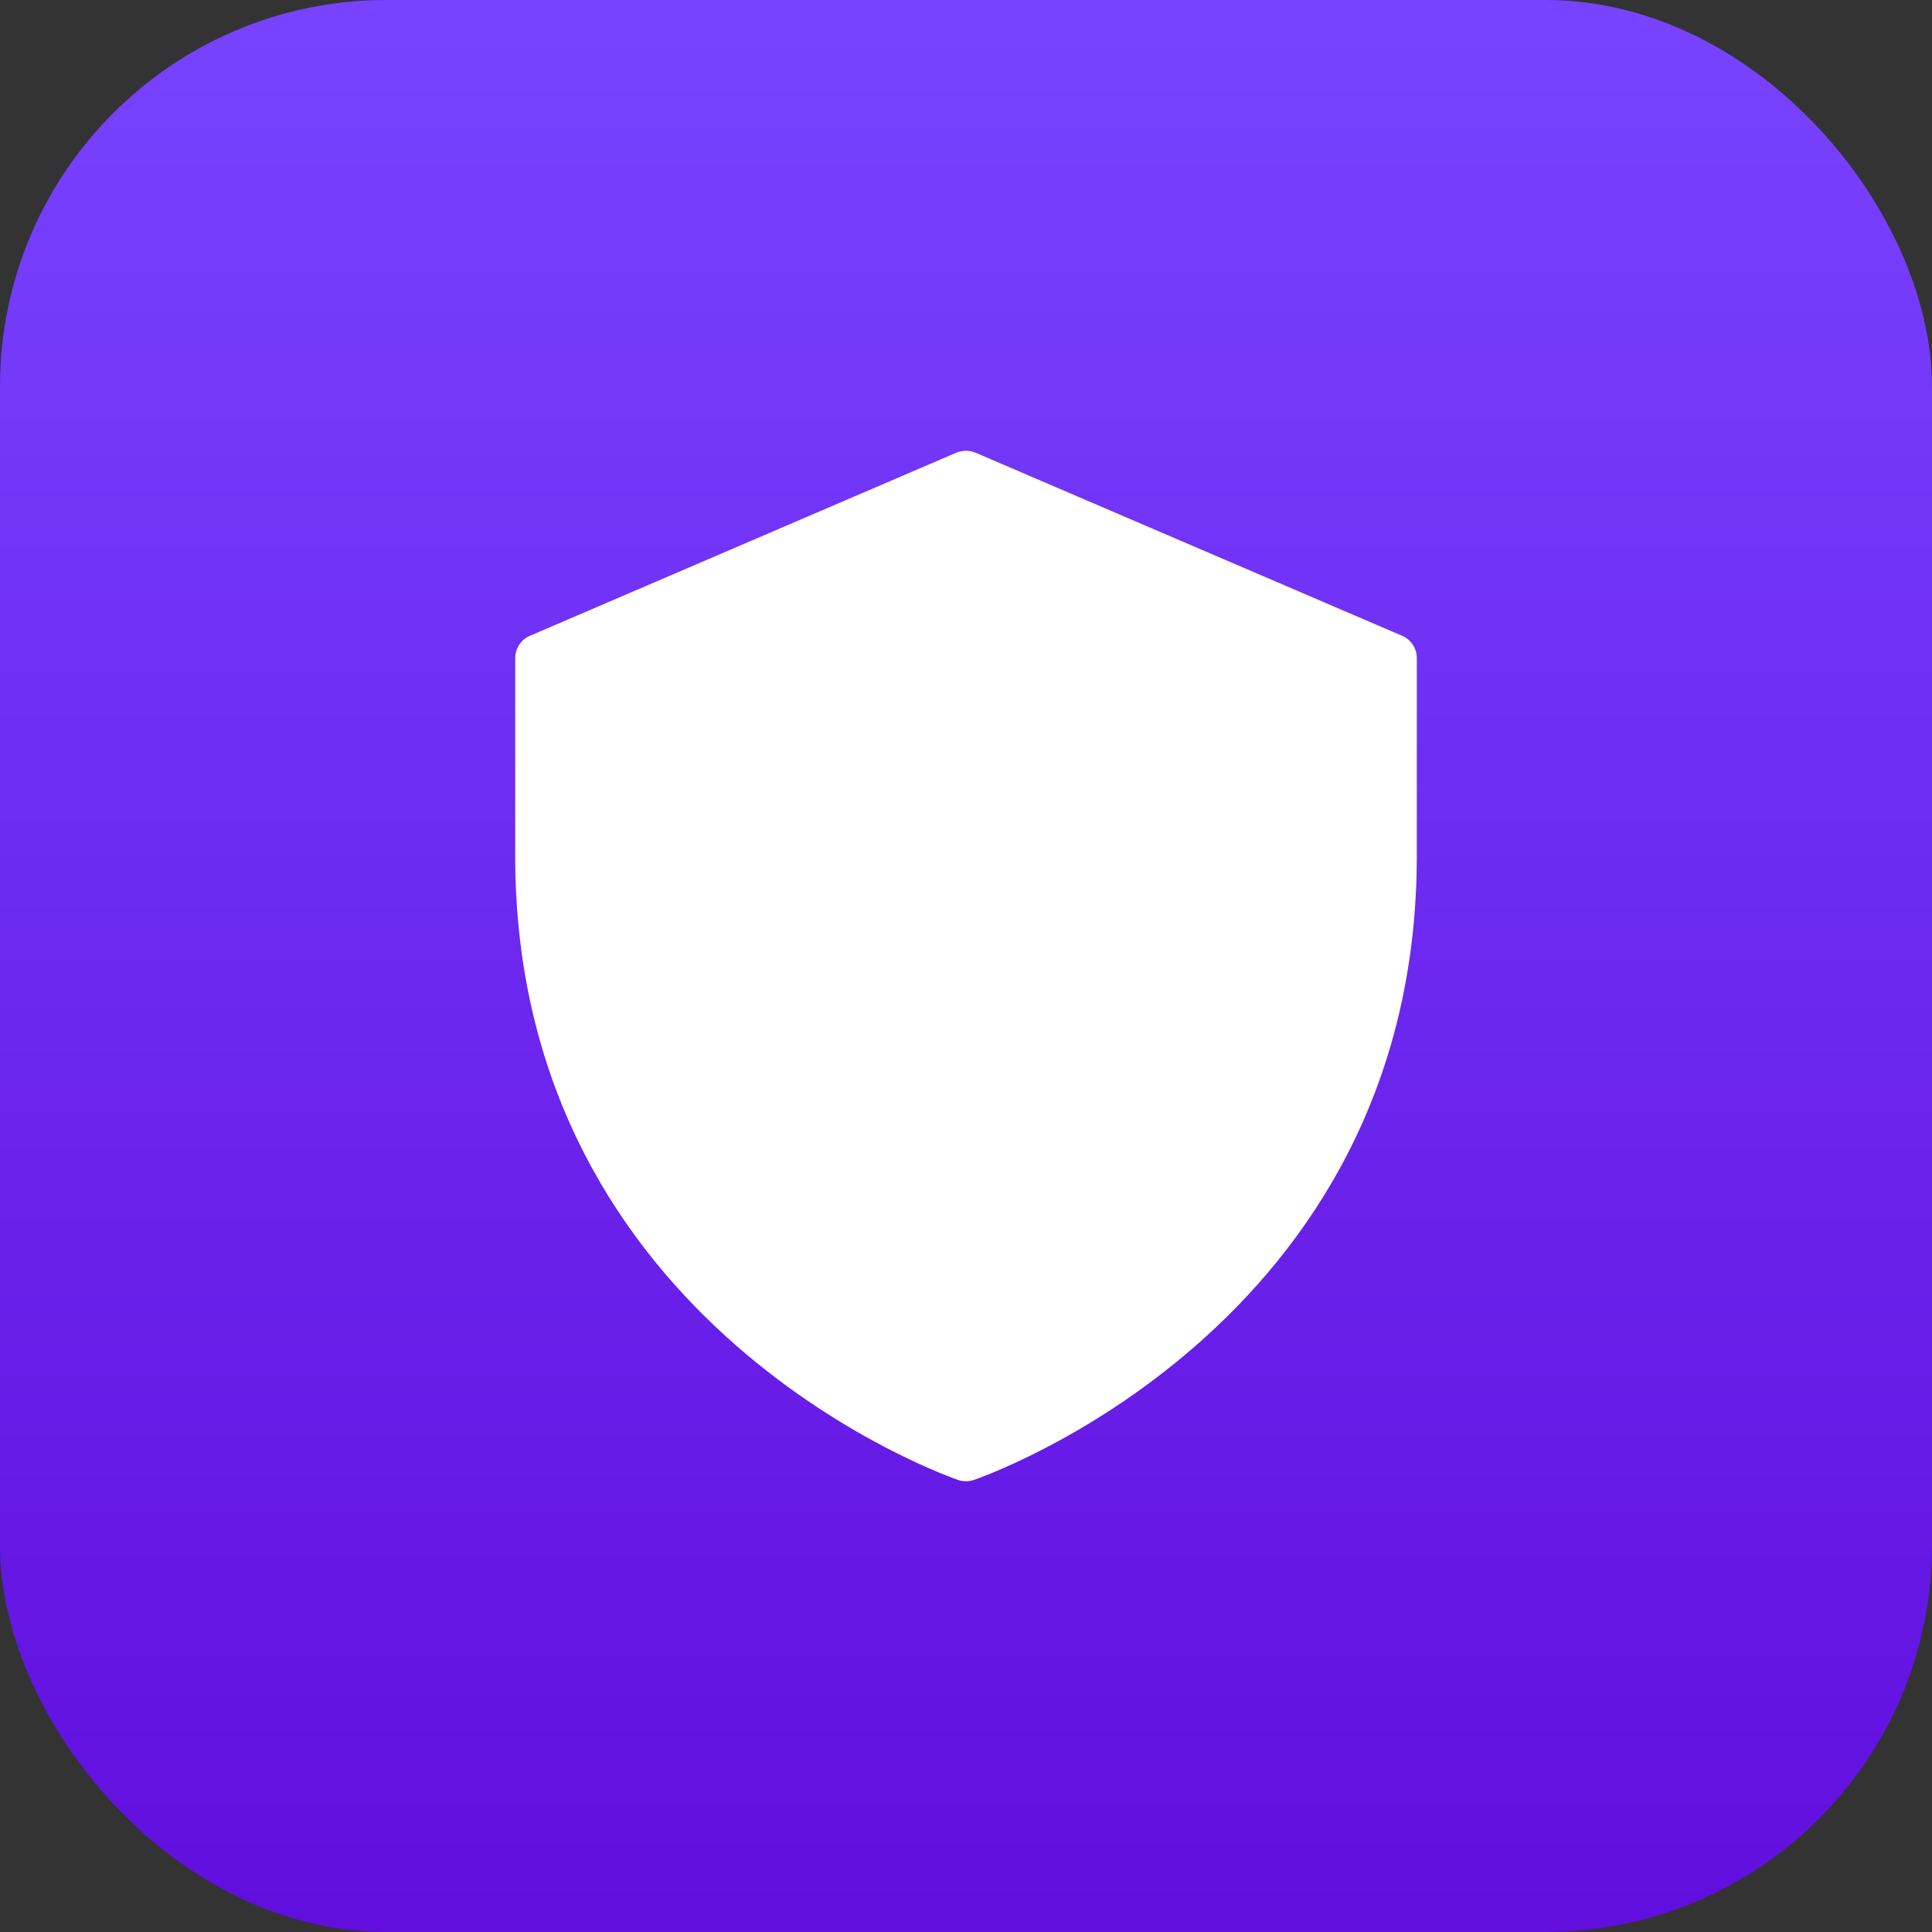 <svg width="30" height="30" viewBox="0 0 30 30" fill="none" xmlns="http://www.w3.org/2000/svg">
<rect x="0" y="0" width="30" height="30" fill="#333333" stroke="none"/>
<rect width="30" height="30" rx="6" fill="url(#paint0_linear_73_7909)"/>
<path fill-rule="evenodd" clip-rule="evenodd" d="M14.848 7.03L8.23 9.872C8.087 9.933 8.001 10.071 8.001 10.215H8V13.29C8 20.652 14.854 22.971 14.873 22.979C14.958 23.008 15.047 23.006 15.127 22.979C15.146 22.971 22 20.653 22 13.29V10.215C22 10.051 21.892 9.911 21.743 9.86L15.152 7.031C15.051 6.988 14.941 6.992 14.848 7.031L14.848 7.03Z" fill="white"/>
<defs>
<linearGradient id="paint0_linear_73_7909" x1="15" y1="0" x2="15" y2="30" gradientUnits="userSpaceOnUse">
<stop stop-color="#7843FF"/>
<stop offset="1" stop-color="#610EDE"/>
</linearGradient>
</defs>
</svg>

